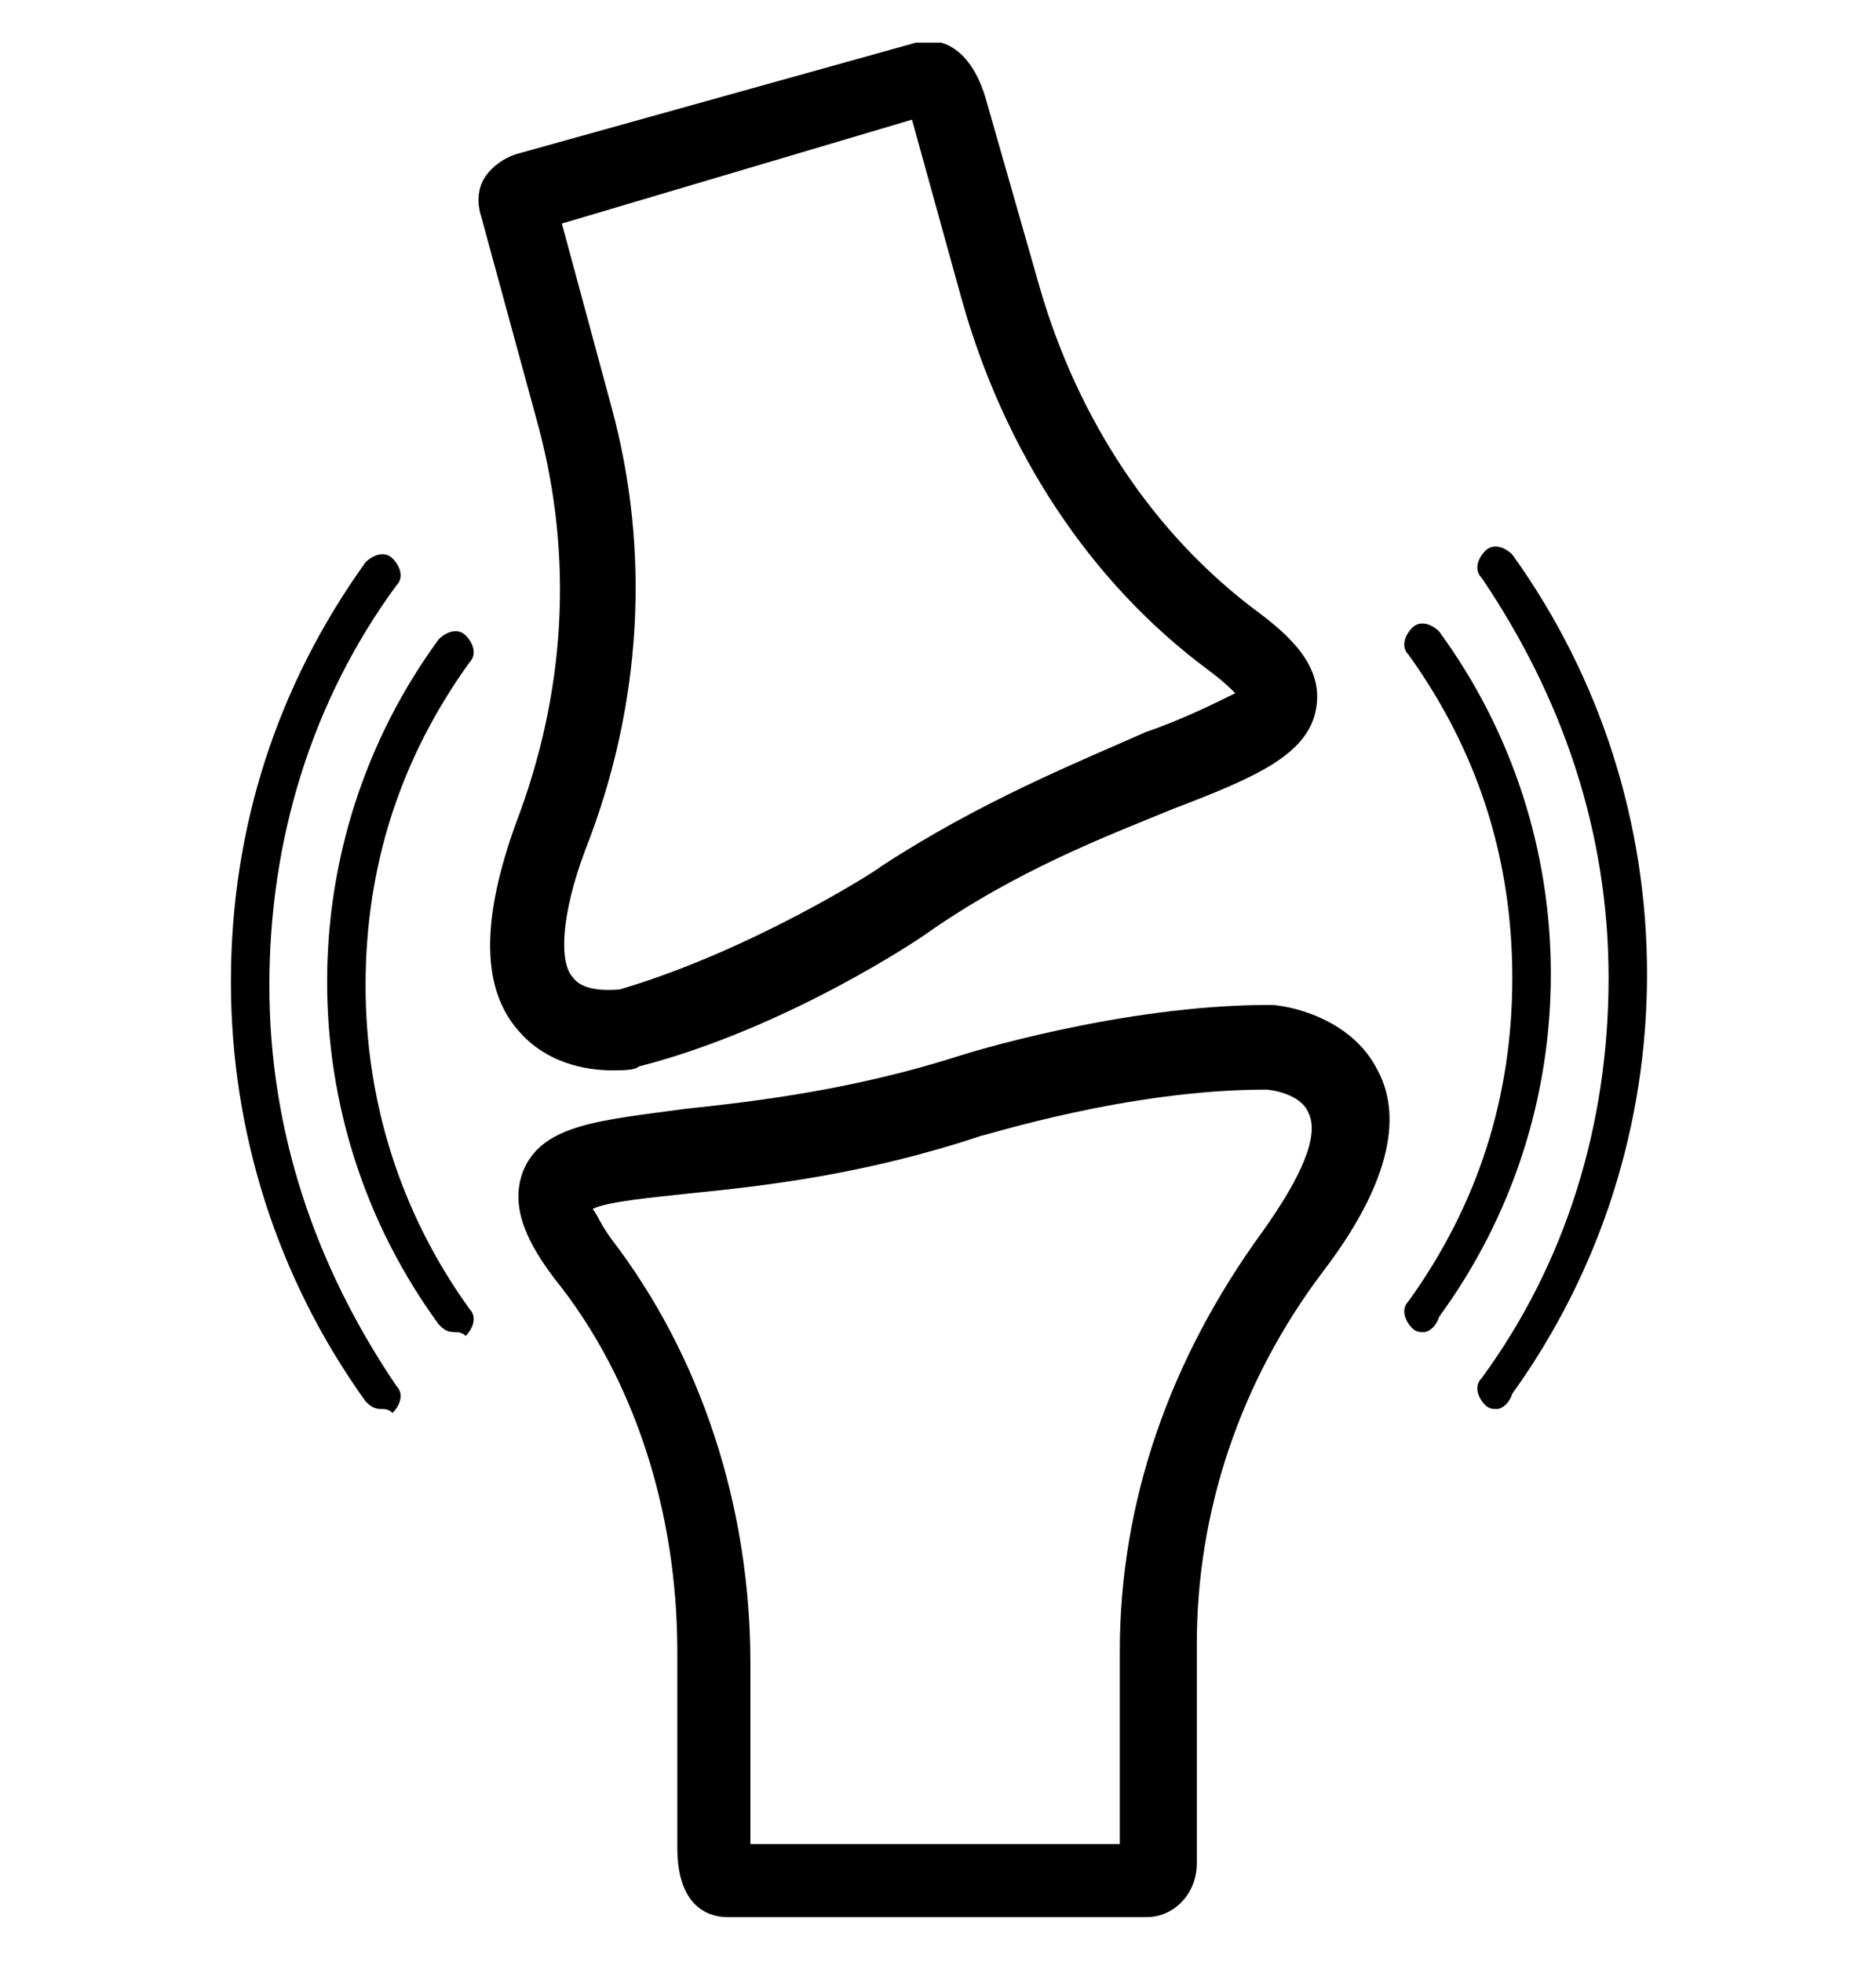 <svg width="22" height="23" viewBox="0 0 22 23" fill="none" xmlns="http://www.w3.org/2000/svg">
<g id="id_37" clip-path="url(#clip0_1341_19165)">
<g id="g801">
<g id="path813">
<path id="Vector" d="M7.175 12.549C6.859 12.549 6.408 12.459 6.092 12.098C5.641 11.601 5.641 10.789 6.047 9.661C6.634 8.127 6.724 6.547 6.318 5.013L5.641 2.531C5.596 2.395 5.596 2.215 5.686 2.079C5.776 1.944 5.912 1.854 6.047 1.809L10.741 0.5C10.876 0.455 11.327 0.41 11.553 1.132L12.185 3.343C12.636 4.923 13.538 6.276 14.757 7.179C15.118 7.45 15.524 7.811 15.434 8.307C15.344 8.849 14.712 9.119 13.764 9.481C12.997 9.796 11.914 10.203 10.831 10.97C10.831 10.97 9.251 12.053 7.491 12.504C7.446 12.549 7.311 12.549 7.175 12.549ZM6.589 2.621L7.175 4.787C7.627 6.457 7.536 8.262 6.859 9.977C6.589 10.699 6.544 11.286 6.724 11.466C6.859 11.647 7.22 11.601 7.266 11.601C8.8 11.15 10.289 10.203 10.334 10.157C11.508 9.39 12.636 8.939 13.448 8.578C13.854 8.443 14.306 8.217 14.486 8.127C14.441 8.082 14.351 7.991 14.17 7.856C12.771 6.818 11.778 5.284 11.282 3.524L10.695 1.403L6.589 2.621Z" fill="black"/>
</g>
<g id="path817">
<path id="Vector_2" d="M13.448 22.477H8.529C8.394 22.477 7.943 22.432 7.943 21.665V19.364C7.943 17.739 7.446 16.16 6.499 14.986C6.228 14.625 5.957 14.174 6.138 13.723C6.363 13.181 7.04 13.136 8.033 13.001C8.89 12.91 10.019 12.775 11.282 12.369C11.282 12.369 13.132 11.782 14.892 11.782C15.073 11.782 15.84 11.917 16.156 12.549C16.472 13.136 16.246 13.948 15.524 14.896C14.531 16.205 14.035 17.739 14.035 19.273V21.846C14.035 22.207 13.764 22.477 13.448 22.477ZM8.845 21.62H13.132V19.364C13.132 17.604 13.719 15.934 14.802 14.445C15.253 13.813 15.479 13.316 15.344 13.046C15.253 12.82 14.892 12.775 14.847 12.775C13.223 12.775 11.553 13.316 11.508 13.316C10.154 13.768 8.981 13.903 8.078 13.993C7.672 14.039 7.13 14.084 6.95 14.174C6.995 14.219 7.04 14.354 7.176 14.535C8.213 15.889 8.8 17.649 8.8 19.499V21.62H8.845Z" fill="black"/>
</g>
<g id="Group">
<g id="path821">
<path id="Vector_3" d="M5.325 15.618C5.235 15.618 5.19 15.573 5.145 15.528C4.287 14.354 3.836 12.955 3.836 11.511C3.836 10.067 4.287 8.668 5.145 7.495C5.235 7.405 5.37 7.359 5.461 7.45C5.551 7.54 5.596 7.675 5.506 7.766C4.693 8.894 4.287 10.157 4.287 11.556C4.287 12.91 4.693 14.219 5.506 15.347C5.596 15.437 5.551 15.573 5.461 15.663C5.415 15.618 5.37 15.618 5.325 15.618Z" fill="black"/>
</g>
<g id="path821_00000062171819675730883990000017292538270755988370_">
<path id="Vector_4" d="M4.468 16.52C4.378 16.52 4.333 16.475 4.287 16.43C3.25 14.986 2.708 13.271 2.708 11.511C2.708 9.706 3.25 8.036 4.287 6.592C4.378 6.502 4.513 6.457 4.603 6.547C4.694 6.637 4.739 6.773 4.649 6.863C3.656 8.217 3.159 9.842 3.159 11.556C3.159 13.271 3.701 14.851 4.649 16.25C4.739 16.34 4.694 16.475 4.603 16.566C4.558 16.52 4.513 16.52 4.468 16.52Z" fill="black"/>
</g>
<g id="path821_00000144321569591969127640000014504616258238421405_">
<path id="Vector_5" d="M16.698 15.618C16.652 15.618 16.607 15.618 16.562 15.573C16.472 15.483 16.427 15.347 16.517 15.257C17.329 14.129 17.735 12.865 17.735 11.466C17.735 10.067 17.329 8.804 16.517 7.675C16.427 7.585 16.472 7.45 16.562 7.359C16.652 7.269 16.788 7.314 16.878 7.405C17.735 8.578 18.187 9.977 18.187 11.421C18.187 12.865 17.735 14.264 16.878 15.437C16.833 15.573 16.743 15.618 16.698 15.618Z" fill="black"/>
</g>
<g id="path821_00000033337177275200266140000002521289560432767113_">
<path id="Vector_6" d="M17.555 16.52C17.51 16.52 17.465 16.52 17.419 16.475C17.329 16.385 17.284 16.25 17.374 16.16C18.367 14.806 18.864 13.181 18.864 11.466C18.864 9.751 18.322 8.172 17.374 6.773C17.284 6.683 17.329 6.547 17.419 6.457C17.51 6.367 17.645 6.412 17.735 6.502C18.773 7.946 19.315 9.661 19.315 11.421C19.315 13.181 18.773 14.896 17.735 16.34C17.69 16.475 17.6 16.52 17.555 16.52Z" fill="black"/>
</g>
</g>
</g>
</g>
<defs>
<clipPath id="clip0_1341_19165">
<rect width="22" height="22" fill="white" transform="translate(0 0.5)"/>
</clipPath>
</defs>
</svg>
